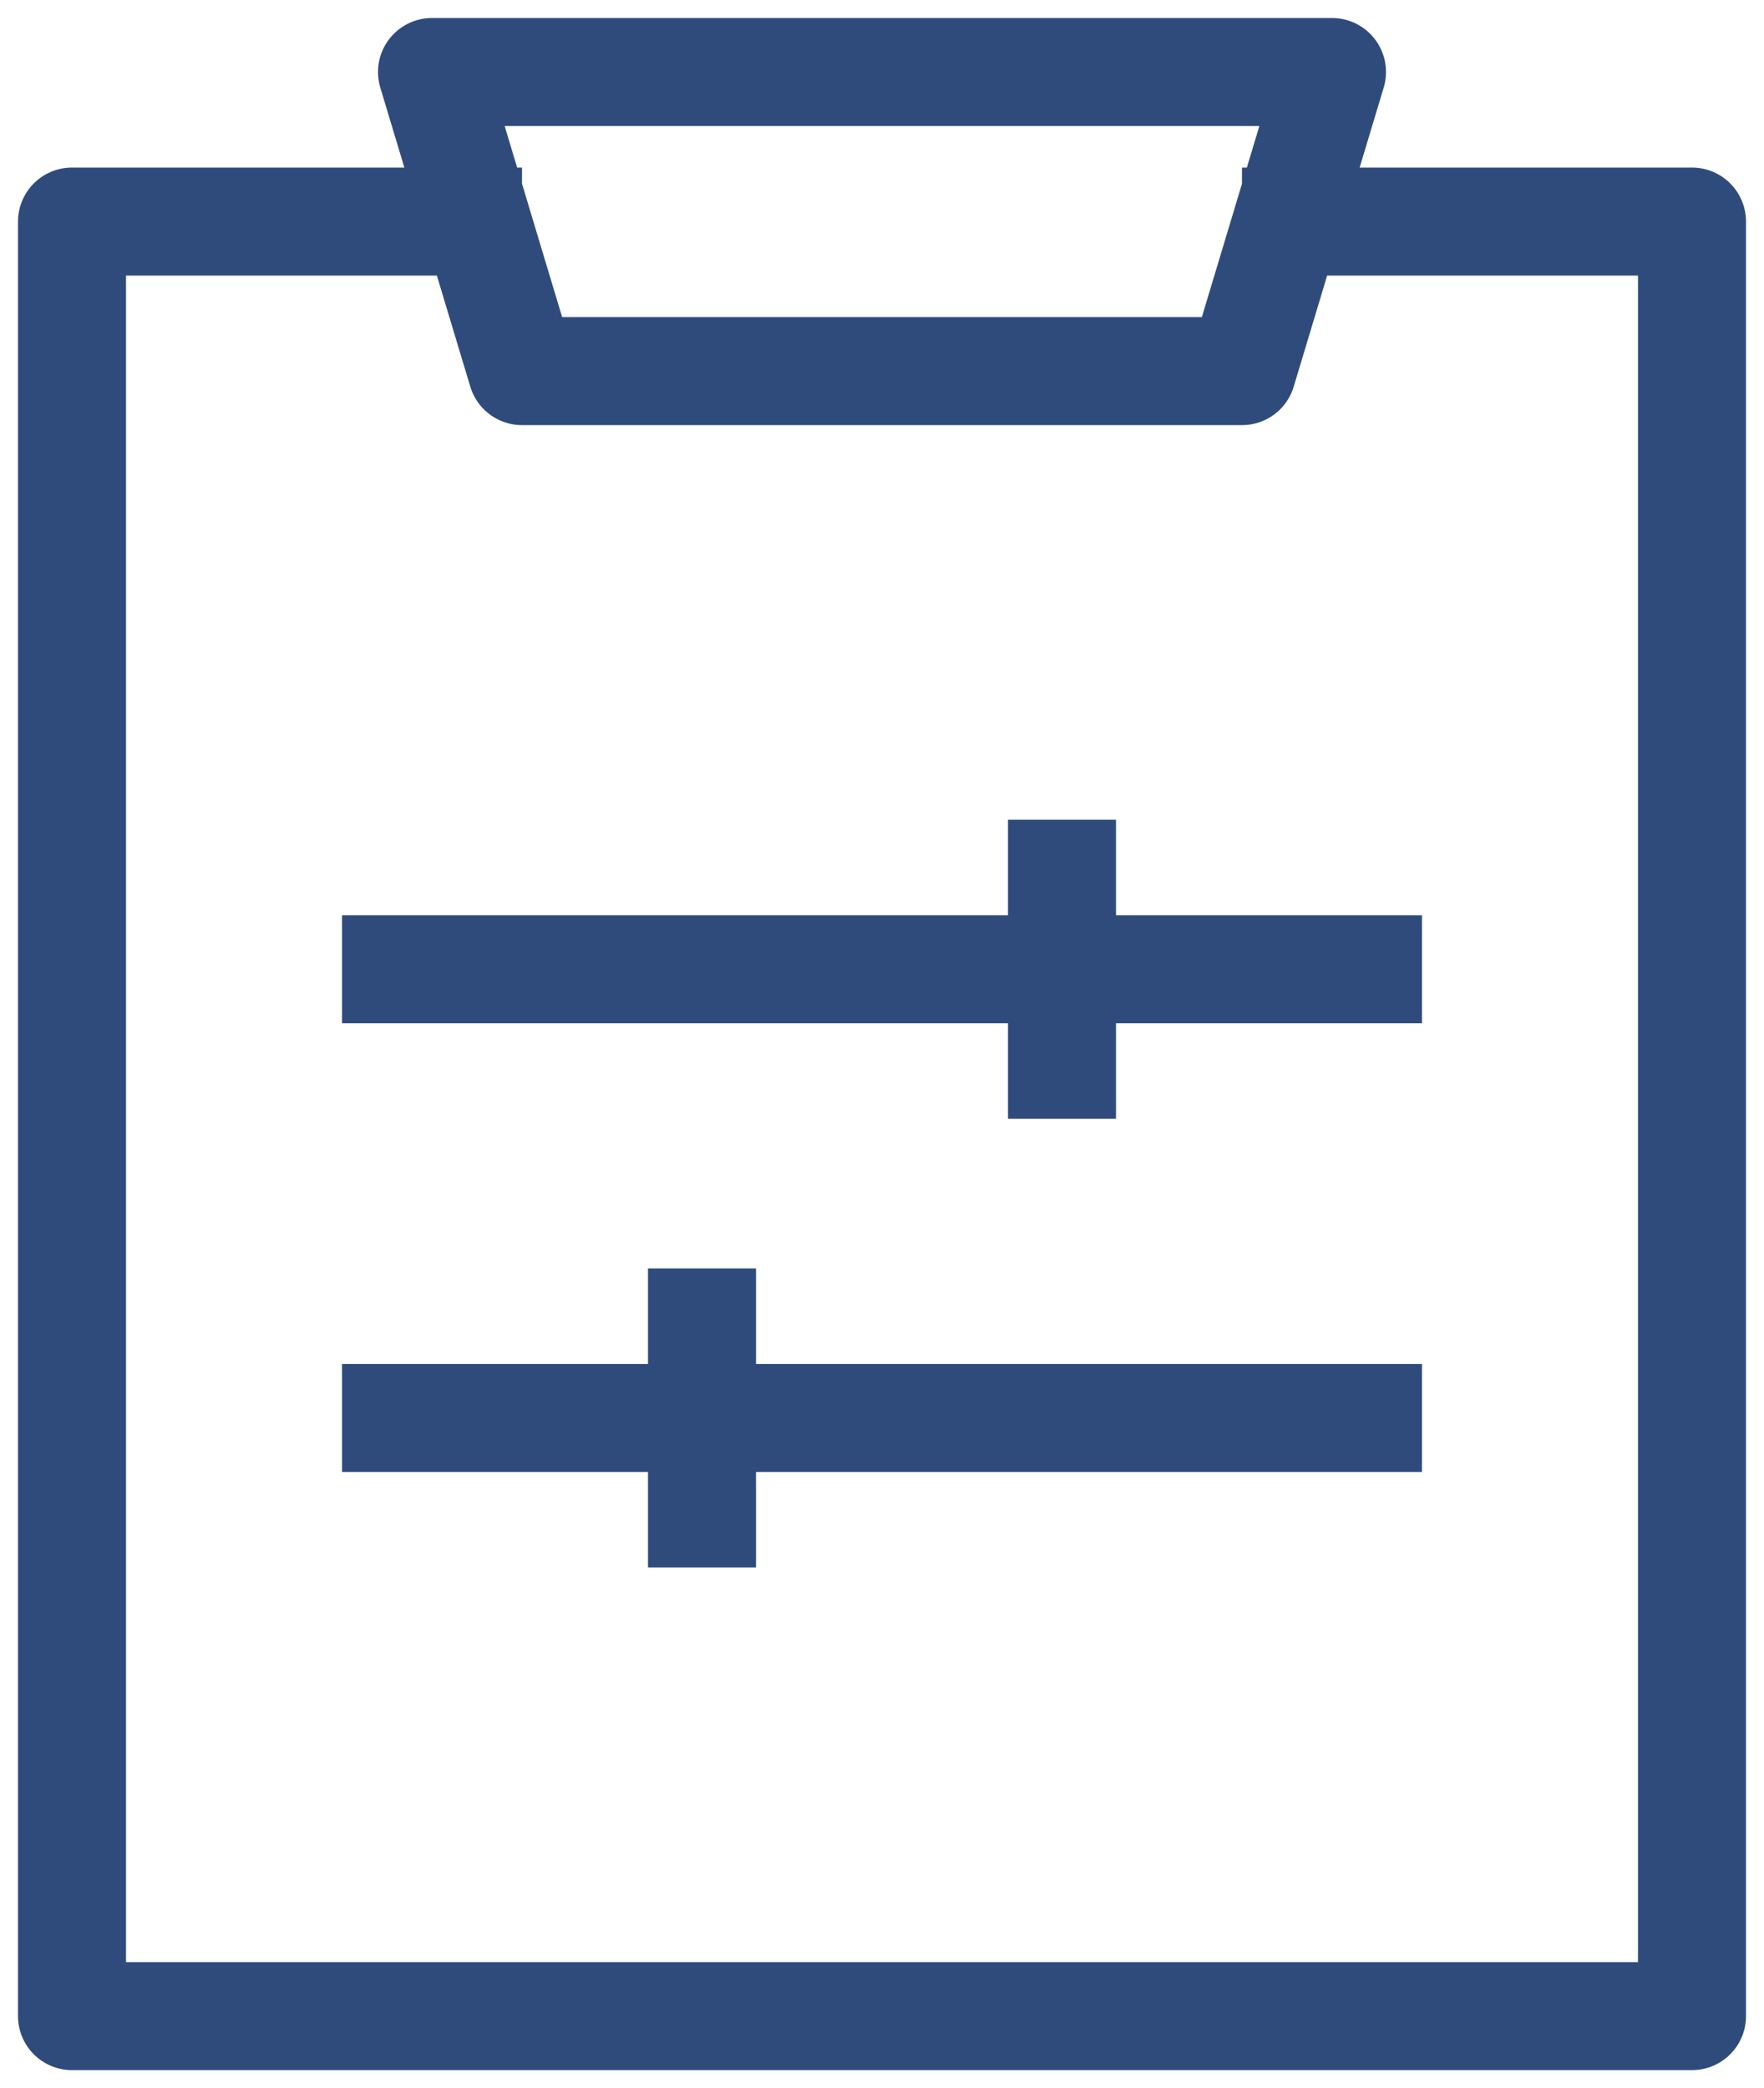 <svg width="49" height="58" viewBox="0 0 49 58" fill="none" xmlns="http://www.w3.org/2000/svg">
<path d="M14.5 6.154H2V56H47V6.154H34.5M9.5 39.385H39.5M19.5 35.231V43.538M9.5 26.923H39.5M29.5 22.769V31.077M14.5 10.308L12 2H37L34.5 10.308H14.5Z" stroke="#2F4B7C" stroke-width="3" stroke-linejoin="round"/>
</svg>
